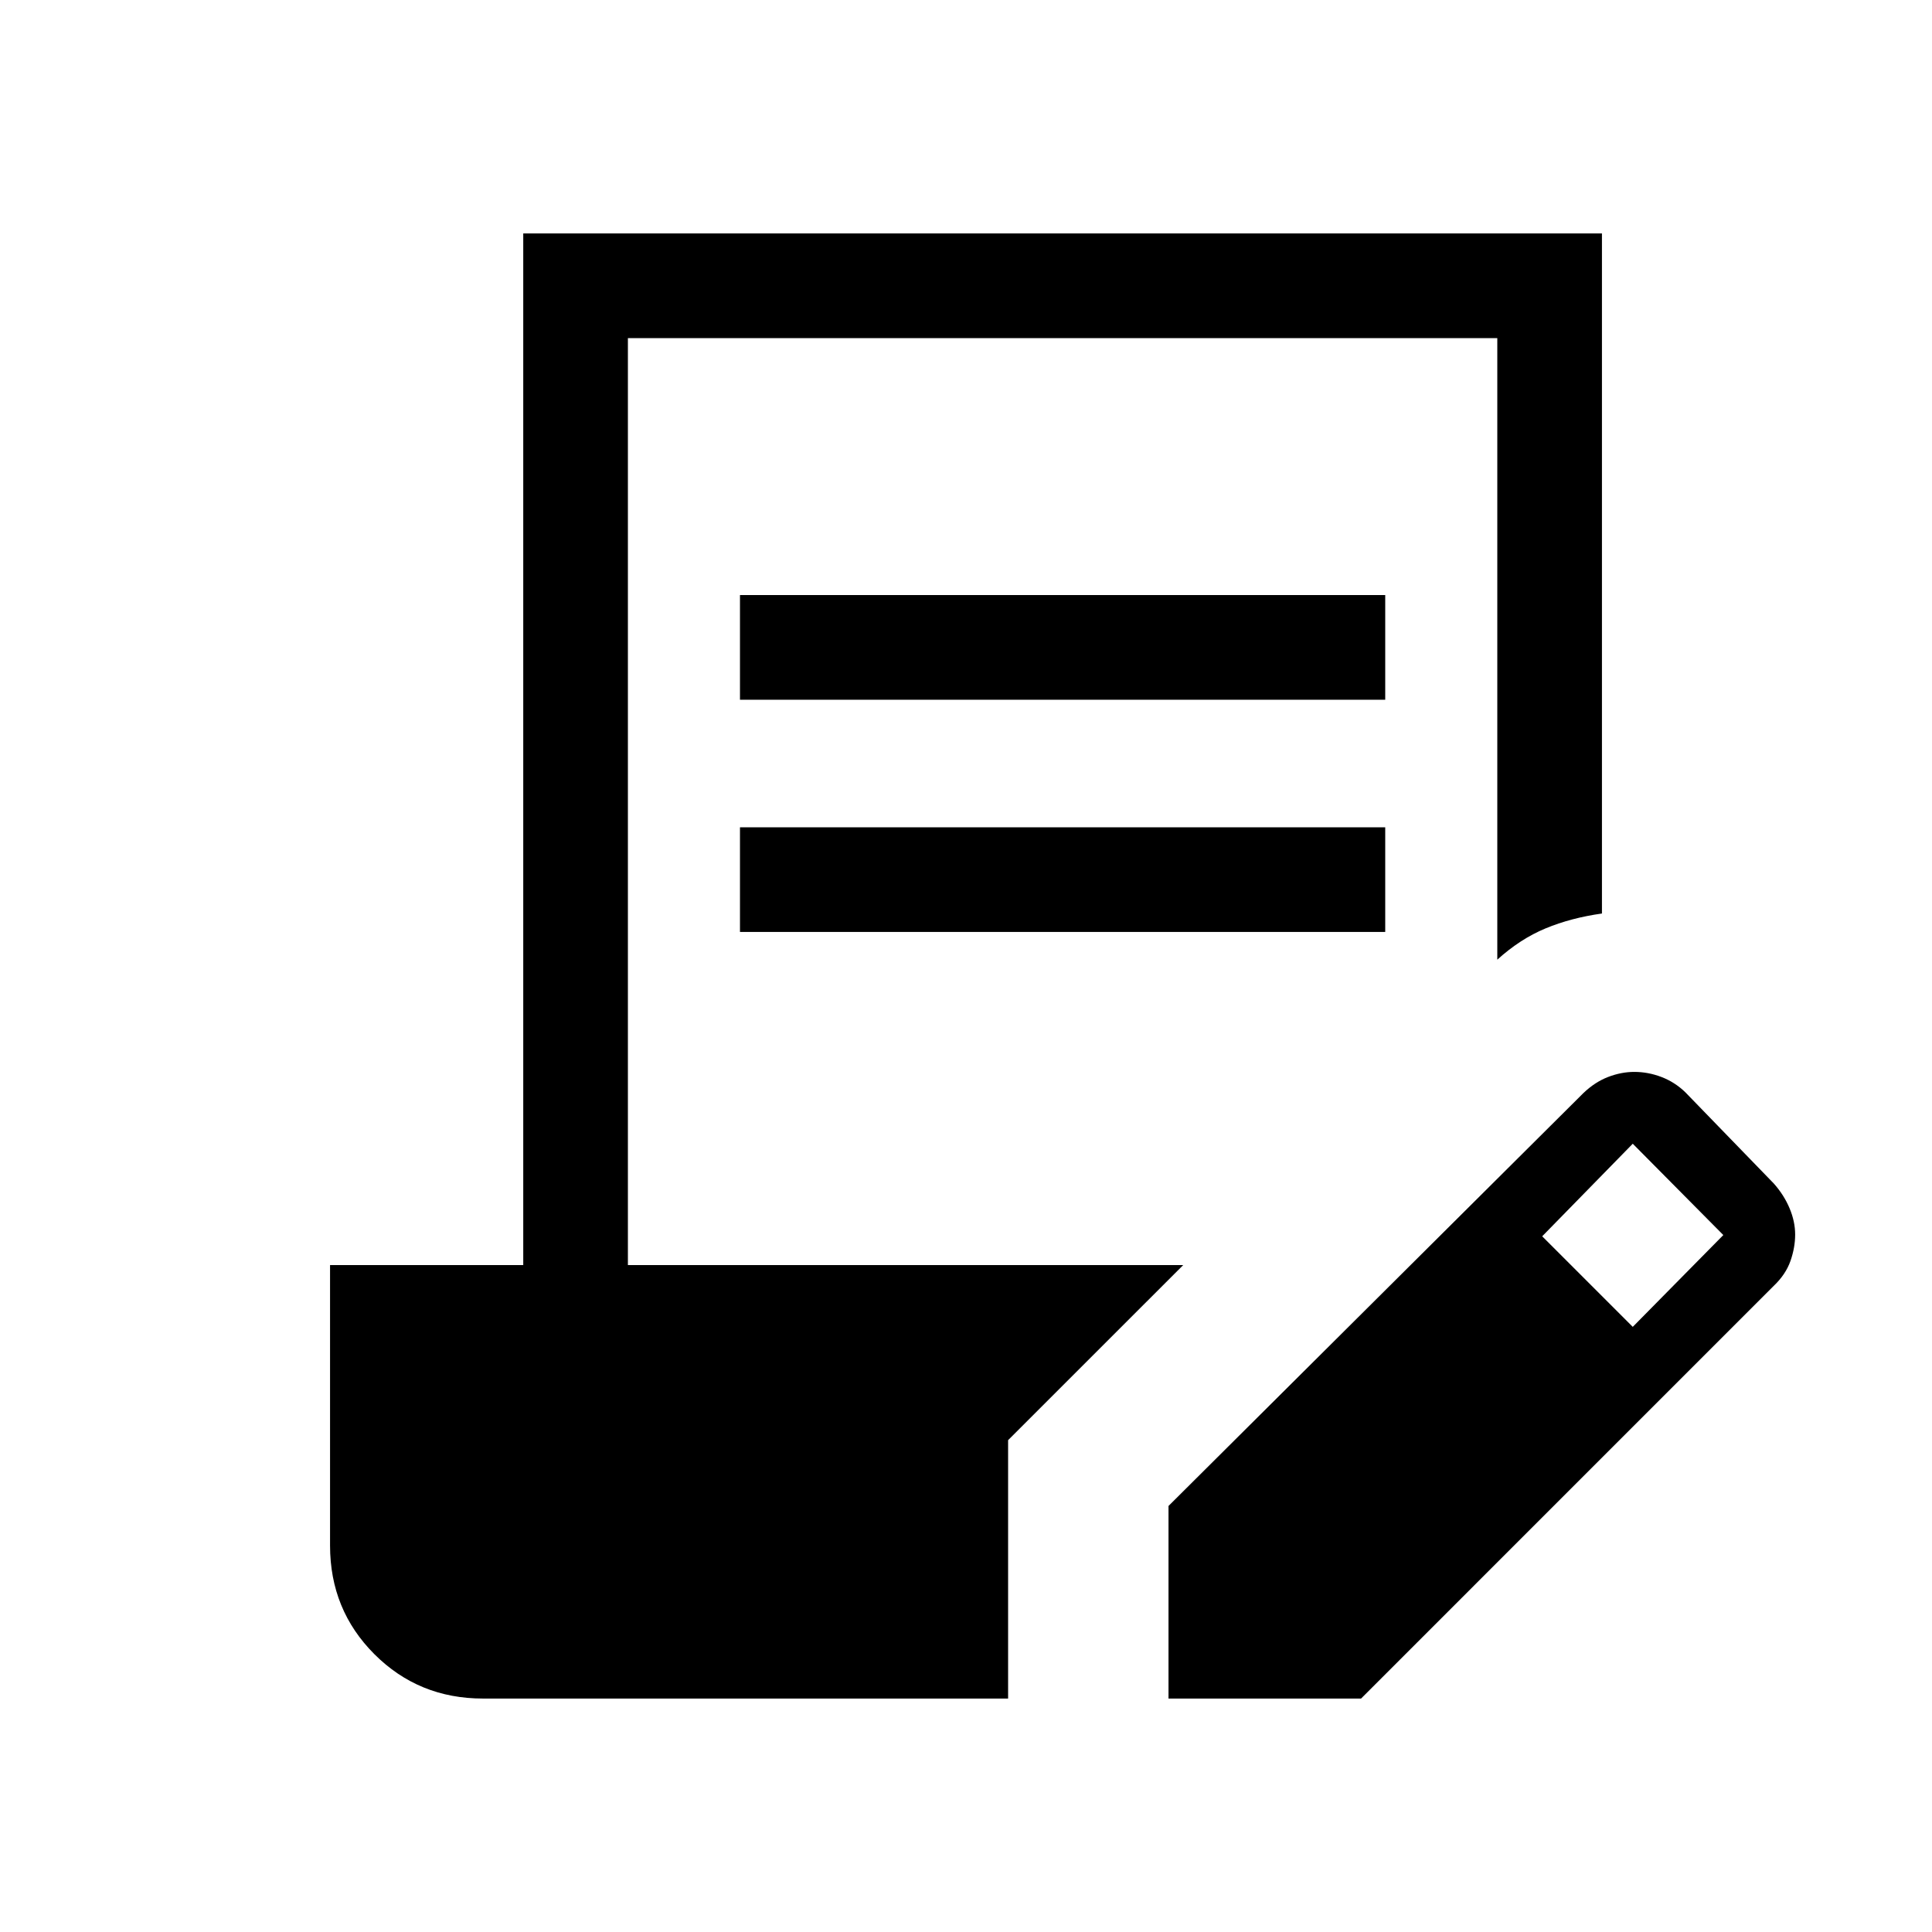 <svg xmlns="http://www.w3.org/2000/svg" height="20" viewBox="0 -960 960 960" width="20"><path d="M367.69-612.31v-52h320.62v52H367.69Zm0 115.39v-52h320.62v52H367.69ZM580.62-116v-95.69l206.15-205.16q5.72-5.48 12.28-8.01 6.56-2.52 13.02-2.52 6.86 0 13.5 2.53 6.65 2.54 11.89 7.62l44 45.38q5.05 5.72 7.79 12.29Q892-353 892-346.55t-2.33 13.11q-2.34 6.66-8.21 12.28L676.31-116h-95.69Zm230.69-184.69 45-45.62-45-45.38-45 46 45 45ZM240-116q-31.92 0-53.96-22.04T164-192v-139.38h96V-844h536v337.92q-15.39 2.16-28 7.39-12.62 5.23-24 15.54V-792H312v460.62h275.92l-87 86.99V-116H240Z"/></svg>